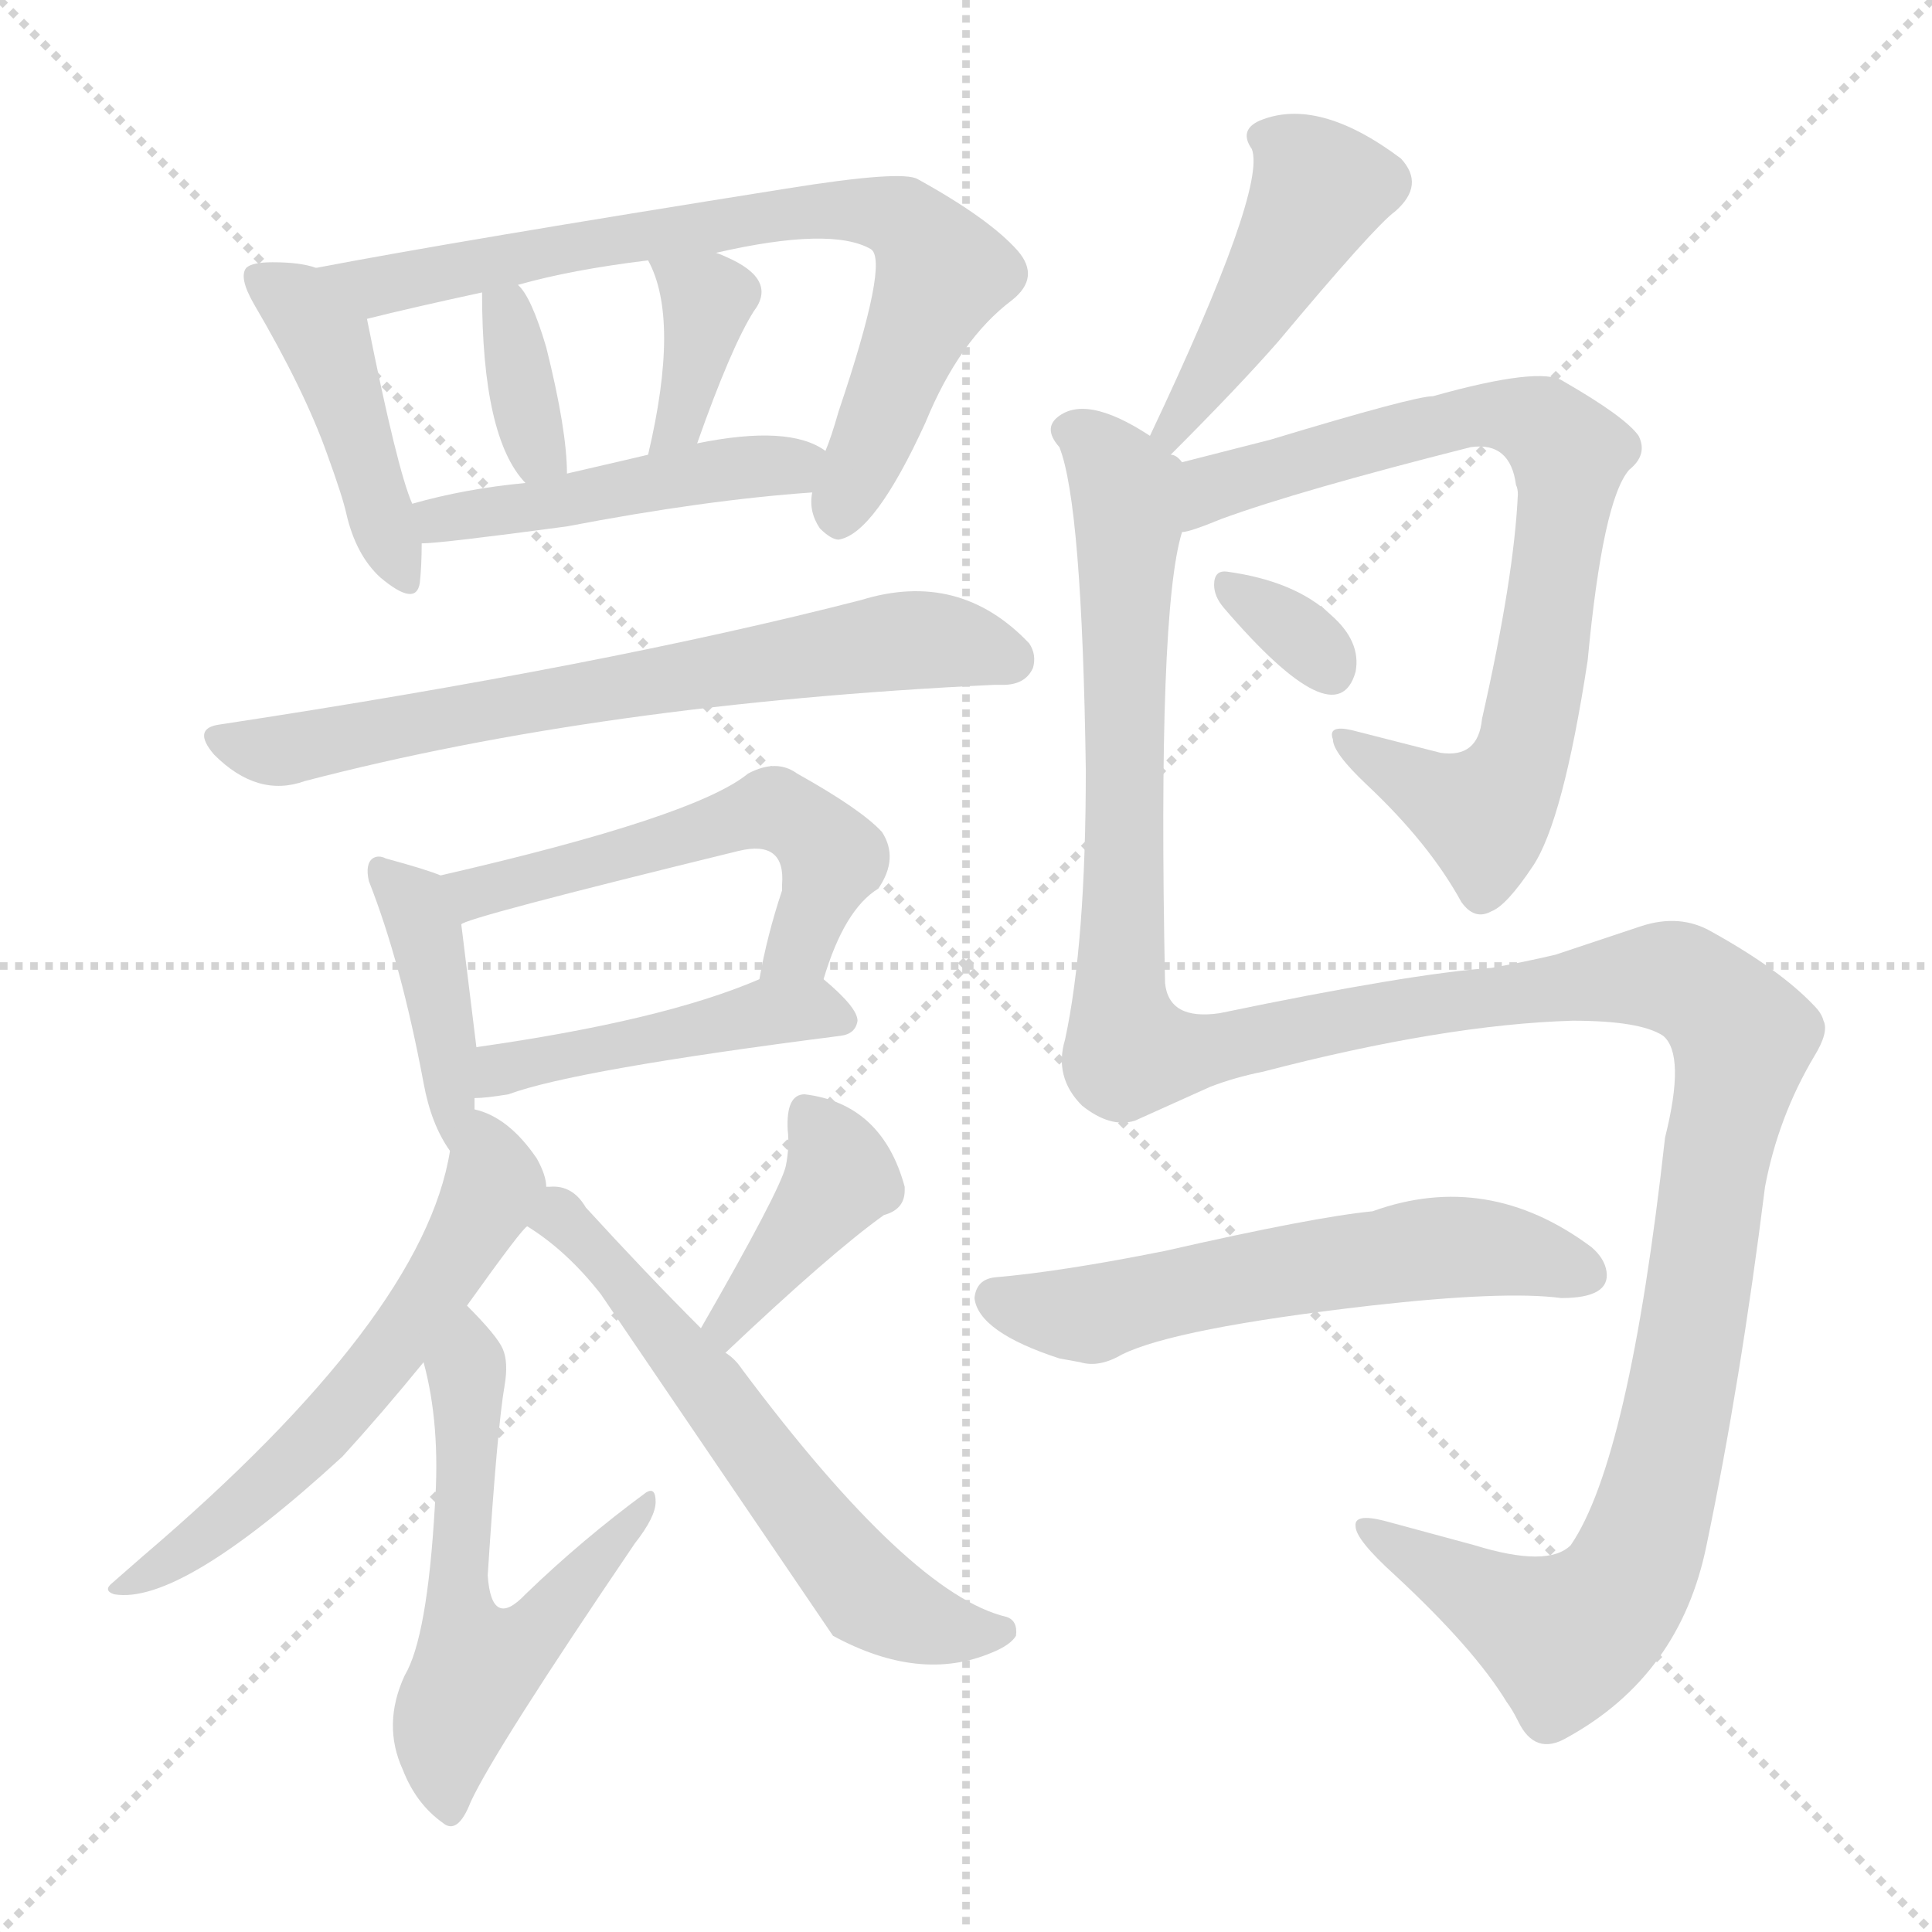 <svg version="1.1" viewBox="0 0 1024 1024" xmlns="http://www.w3.org/2000/svg">
  <g stroke="lightgray" stroke-dasharray="1,1" stroke-width="1" transform="scale(4, 4)">
    <line x1="0" y1="0" x2="256" y2="256"></line>
    <line x1="256" y1="0" x2="0" y2="256"></line>
    <line x1="128" y1="0" x2="128" y2="256"></line>
    <line x1="0" y1="128" x2="256" y2="128"></line>
  </g>
<g transform="scale(1, -1) translate(0, -900)">
   <style type="text/css">
    @keyframes keyframes0 {
      from {
       stroke: blue;
       stroke-dashoffset: 434;
       stroke-width: 128;
       }
       59% {
       animation-timing-function: step-end;
       stroke: blue;
       stroke-dashoffset: 0;
       stroke-width: 128;
       }
       to {
       stroke: black;
       stroke-width: 1024;
       }
       }
       #make-me-a-hanzi-animation-0 {
         animation: keyframes0 0.603s both;
         animation-delay: 0s;
         animation-timing-function: linear;
       }
    @keyframes keyframes1 {
      from {
       stroke: blue;
       stroke-dashoffset: 743;
       stroke-width: 128;
       }
       71% {
       animation-timing-function: step-end;
       stroke: blue;
       stroke-dashoffset: 0;
       stroke-width: 128;
       }
       to {
       stroke: black;
       stroke-width: 1024;
       }
       }
       #make-me-a-hanzi-animation-1 {
         animation: keyframes1 0.855s both;
         animation-delay: 0.603s;
         animation-timing-function: linear;
       }
    @keyframes keyframes2 {
      from {
       stroke: blue;
       stroke-dashoffset: 349;
       stroke-width: 128;
       }
       53% {
       animation-timing-function: step-end;
       stroke: blue;
       stroke-dashoffset: 0;
       stroke-width: 128;
       }
       to {
       stroke: black;
       stroke-width: 1024;
       }
       }
       #make-me-a-hanzi-animation-2 {
         animation: keyframes2 0.534s both;
         animation-delay: 1.458s;
         animation-timing-function: linear;
       }
    @keyframes keyframes3 {
      from {
       stroke: blue;
       stroke-dashoffset: 369;
       stroke-width: 128;
       }
       55% {
       animation-timing-function: step-end;
       stroke: blue;
       stroke-dashoffset: 0;
       stroke-width: 128;
       }
       to {
       stroke: black;
       stroke-width: 1024;
       }
       }
       #make-me-a-hanzi-animation-3 {
         animation: keyframes3 0.55s both;
         animation-delay: 1.992s;
         animation-timing-function: linear;
       }
    @keyframes keyframes4 {
      from {
       stroke: blue;
       stroke-dashoffset: 464;
       stroke-width: 128;
       }
       60% {
       animation-timing-function: step-end;
       stroke: blue;
       stroke-dashoffset: 0;
       stroke-width: 128;
       }
       to {
       stroke: black;
       stroke-width: 1024;
       }
       }
       #make-me-a-hanzi-animation-4 {
         animation: keyframes4 0.628s both;
         animation-delay: 2.542s;
         animation-timing-function: linear;
       }
    @keyframes keyframes5 {
      from {
       stroke: blue;
       stroke-dashoffset: 683;
       stroke-width: 128;
       }
       69% {
       animation-timing-function: step-end;
       stroke: blue;
       stroke-dashoffset: 0;
       stroke-width: 128;
       }
       to {
       stroke: black;
       stroke-width: 1024;
       }
       }
       #make-me-a-hanzi-animation-5 {
         animation: keyframes5 0.806s both;
         animation-delay: 3.17s;
         animation-timing-function: linear;
       }
    @keyframes keyframes6 {
      from {
       stroke: blue;
       stroke-dashoffset: 406;
       stroke-width: 128;
       }
       57% {
       animation-timing-function: step-end;
       stroke: blue;
       stroke-dashoffset: 0;
       stroke-width: 128;
       }
       to {
       stroke: black;
       stroke-width: 1024;
       }
       }
       #make-me-a-hanzi-animation-6 {
         animation: keyframes6 0.58s both;
         animation-delay: 3.976s;
         animation-timing-function: linear;
       }
    @keyframes keyframes7 {
      from {
       stroke: blue;
       stroke-dashoffset: 540;
       stroke-width: 128;
       }
       64% {
       animation-timing-function: step-end;
       stroke: blue;
       stroke-dashoffset: 0;
       stroke-width: 128;
       }
       to {
       stroke: black;
       stroke-width: 1024;
       }
       }
       #make-me-a-hanzi-animation-7 {
         animation: keyframes7 0.689s both;
         animation-delay: 4.556s;
         animation-timing-function: linear;
       }
    @keyframes keyframes8 {
      from {
       stroke: blue;
       stroke-dashoffset: 453;
       stroke-width: 128;
       }
       60% {
       animation-timing-function: step-end;
       stroke: blue;
       stroke-dashoffset: 0;
       stroke-width: 128;
       }
       to {
       stroke: black;
       stroke-width: 1024;
       }
       }
       #make-me-a-hanzi-animation-8 {
         animation: keyframes8 0.619s both;
         animation-delay: 5.245s;
         animation-timing-function: linear;
       }
    @keyframes keyframes9 {
      from {
       stroke: blue;
       stroke-dashoffset: 582;
       stroke-width: 128;
       }
       65% {
       animation-timing-function: step-end;
       stroke: blue;
       stroke-dashoffset: 0;
       stroke-width: 128;
       }
       to {
       stroke: black;
       stroke-width: 1024;
       }
       }
       #make-me-a-hanzi-animation-9 {
         animation: keyframes9 0.724s both;
         animation-delay: 5.864s;
         animation-timing-function: linear;
       }
    @keyframes keyframes10 {
      from {
       stroke: blue;
       stroke-dashoffset: 562;
       stroke-width: 128;
       }
       65% {
       animation-timing-function: step-end;
       stroke: blue;
       stroke-dashoffset: 0;
       stroke-width: 128;
       }
       to {
       stroke: black;
       stroke-width: 1024;
       }
       }
       #make-me-a-hanzi-animation-10 {
         animation: keyframes10 0.707s both;
         animation-delay: 6.588s;
         animation-timing-function: linear;
       }
    @keyframes keyframes11 {
      from {
       stroke: blue;
       stroke-dashoffset: 393;
       stroke-width: 128;
       }
       56% {
       animation-timing-function: step-end;
       stroke: blue;
       stroke-dashoffset: 0;
       stroke-width: 128;
       }
       to {
       stroke: black;
       stroke-width: 1024;
       }
       }
       #make-me-a-hanzi-animation-11 {
         animation: keyframes11 0.57s both;
         animation-delay: 7.295s;
         animation-timing-function: linear;
       }
    @keyframes keyframes12 {
      from {
       stroke: blue;
       stroke-dashoffset: 598;
       stroke-width: 128;
       }
       66% {
       animation-timing-function: step-end;
       stroke: blue;
       stroke-dashoffset: 0;
       stroke-width: 128;
       }
       to {
       stroke: black;
       stroke-width: 1024;
       }
       }
       #make-me-a-hanzi-animation-12 {
         animation: keyframes12 0.737s both;
         animation-delay: 7.865s;
         animation-timing-function: linear;
       }
    @keyframes keyframes13 {
      from {
       stroke: blue;
       stroke-dashoffset: 444;
       stroke-width: 128;
       }
       59% {
       animation-timing-function: step-end;
       stroke: blue;
       stroke-dashoffset: 0;
       stroke-width: 128;
       }
       to {
       stroke: black;
       stroke-width: 1024;
       }
       }
       #make-me-a-hanzi-animation-13 {
         animation: keyframes13 0.611s both;
         animation-delay: 8.602s;
         animation-timing-function: linear;
       }
    @keyframes keyframes14 {
      from {
       stroke: blue;
       stroke-dashoffset: 759;
       stroke-width: 128;
       }
       71% {
       animation-timing-function: step-end;
       stroke: blue;
       stroke-dashoffset: 0;
       stroke-width: 128;
       }
       to {
       stroke: black;
       stroke-width: 1024;
       }
       }
       #make-me-a-hanzi-animation-14 {
         animation: keyframes14 0.868s both;
         animation-delay: 9.213s;
         animation-timing-function: linear;
       }
    @keyframes keyframes15 {
      from {
       stroke: blue;
       stroke-dashoffset: 323;
       stroke-width: 128;
       }
       51% {
       animation-timing-function: step-end;
       stroke: blue;
       stroke-dashoffset: 0;
       stroke-width: 128;
       }
       to {
       stroke: black;
       stroke-width: 1024;
       }
       }
       #make-me-a-hanzi-animation-15 {
         animation: keyframes15 0.513s both;
         animation-delay: 10.081s;
         animation-timing-function: linear;
       }
    @keyframes keyframes16 {
      from {
       stroke: blue;
       stroke-dashoffset: 1396;
       stroke-width: 128;
       }
       82% {
       animation-timing-function: step-end;
       stroke: blue;
       stroke-dashoffset: 0;
       stroke-width: 128;
       }
       to {
       stroke: black;
       stroke-width: 1024;
       }
       }
       #make-me-a-hanzi-animation-16 {
         animation: keyframes16 1.386s both;
         animation-delay: 10.593s;
         animation-timing-function: linear;
       }
    @keyframes keyframes17 {
      from {
       stroke: blue;
       stroke-dashoffset: 572;
       stroke-width: 128;
       }
       65% {
       animation-timing-function: step-end;
       stroke: blue;
       stroke-dashoffset: 0;
       stroke-width: 128;
       }
       to {
       stroke: black;
       stroke-width: 1024;
       }
       }
       #make-me-a-hanzi-animation-17 {
         animation: keyframes17 0.715s both;
         animation-delay: 11.979s;
         animation-timing-function: linear;
       }
</style>
<path d="M 167.5 758.0 Q 159.5 761.0 144.5 761.0 Q 133.5 761.0 130.5 758.0 Q 126.5 753.0 134.5 739.0 Q 161.5 693.0 173.5 659.0 Q 181.5 637.0 183.5 628.0 Q 188.5 606.0 201.5 594.0 Q 220.5 578.0 222.5 591.0 Q 223.5 600.0 223.5 612.0 L 218.5 633.0 Q 210.5 651.0 194.5 731.0 C 190.5 752.0 190.5 752.0 167.5 758.0 Z" fill="lightgray"></path> 
<path d="M 430.5 639.0 Q 428.5 629.0 434.5 620.0 Q 440.5 614.0 444.5 614.0 Q 463.5 617.0 490.5 676.0 Q 508.5 720.0 536.5 741.0 Q 551.5 753.0 539.5 767.0 Q 524.5 784.0 486.5 805.0 Q 478.5 810.0 416.5 800.0 Q 240.5 772.0 167.5 758.0 C 138.5 752.0 165.5 724.0 194.5 731.0 Q 218.5 737.0 255.5 745.0 L 274.5 749.0 Q 302.5 757.0 343.5 762.0 L 379.5 766.0 Q 440.5 780.0 461.5 768.0 Q 471.5 762.0 444.5 682.0 Q 440.5 668.0 437.5 661.0 L 430.5 639.0 Z" fill="lightgray"></path> 
<path d="M 300.5 649.0 Q 300.5 672.0 289.5 716.0 Q 281.5 743.0 274.5 749.0 C 255.5 770.0 255.5 770.0 255.5 745.0 Q 255.5 668.0 278.5 644.0 C 298.5 621.0 301.5 619.0 300.5 649.0 Z" fill="lightgray"></path> 
<path d="M 369.5 665.0 Q 387.5 716.0 399.5 735.0 Q 412.5 752.0 384.5 764.0 Q 382.5 765.0 379.5 766.0 C 351.5 777.0 332.5 784.0 343.5 762.0 Q 360.5 731.0 343.5 659.0 C 336.5 630.0 359.5 637.0 369.5 665.0 Z" fill="lightgray"></path> 
<path d="M 300.5 621.0 Q 373.5 635.0 430.5 639.0 C 460.5 641.0 463.5 646.0 437.5 661.0 Q 418.5 675.0 369.5 665.0 L 343.5 659.0 Q 339.5 658.0 300.5 649.0 L 278.5 644.0 Q 246.5 641.0 218.5 633.0 C 189.5 625.0 193.5 610.0 223.5 612.0 Q 233.5 612.0 300.5 621.0 Z" fill="lightgray"></path> 
<path d="M 531.5 537.0 Q 543.5 537.0 547.5 546.0 Q 549.5 553.0 545.5 559.0 Q 508.5 598.0 456.5 582.0 Q 320.5 547.0 116.5 516.0 Q 101.5 514.0 113.5 500.0 Q 136.5 477.0 161.5 486.0 Q 318.5 527.0 526.5 537.0 L 531.5 537.0 Z" fill="lightgray"></path> 
<path d="M 251.5 312.0 L 251.5 318.0 L 252.5 345.0 L 244.5 410.0 C 241.5 433.0 241.5 433.0 233.5 436.0 Q 226.5 439.0 204.5 445.0 Q 200.5 447.0 197.5 445.0 Q 193.5 442.0 195.5 433.0 Q 212.5 390.0 224.5 326.0 Q 228.5 304.0 238.5 290.0 C 251.5 270.0 251.5 282.0 251.5 312.0 Z" fill="lightgray"></path> 
<path d="M 436.5 381.0 Q 447.5 418.0 465.5 429.0 Q 476.5 445.0 467.5 459.0 Q 456.5 471.0 422.5 490.0 Q 411.5 498.0 396.5 490.0 Q 368.5 467.0 233.5 436.0 C 204.5 429.0 216.5 399.0 244.5 410.0 Q 244.5 413.0 391.5 449.0 Q 416.5 455.0 414.5 431.0 L 414.5 428.0 Q 406.5 404.0 402.5 381.0 C 396.5 352.0 427.5 352.0 436.5 381.0 Z" fill="lightgray"></path> 
<path d="M 251.5 318.0 Q 257.5 318.0 269.5 320.0 Q 304.5 333.0 445.5 351.0 Q 453.5 352.0 454.5 359.0 Q 454.5 366.0 436.5 381.0 C 425.5 391.0 425.5 391.0 402.5 381.0 Q 351.5 359.0 252.5 345.0 C 222.5 341.0 221.5 316.0 251.5 318.0 Z" fill="lightgray"></path> 
<path d="M 289.5 271.0 Q 289.5 277.0 284.5 286.0 Q 269.5 308.0 251.5 312.0 C 243.5 315.0 243.5 315.0 238.5 290.0 Q 224.5 202.0 75.5 75.0 L 59.5 61.0 Q 54.5 57.0 60.5 55.0 Q 95.5 49.0 181.5 128.0 Q 202.5 151.0 224.5 178.0 L 247.5 208.0 Q 277.5 250.0 279.5 250.0 C 291.5 264.0 291.5 264.0 289.5 271.0 Z" fill="lightgray"></path> 
<path d="M 224.5 178.0 Q 233.5 145.0 230.5 102.0 Q 226.5 32.0 214.5 12.0 Q 202.5 -14.0 213.5 -38.0 Q 220.5 -56.0 234.5 -66.0 Q 242.5 -73.0 249.5 -55.0 Q 262.5 -27.0 336.5 82.0 Q 347.5 96.0 347.5 104.0 Q 347.5 112.0 342.5 109.0 Q 308.5 84.0 278.5 55.0 Q 260.5 36.0 258.5 65.0 Q 263.5 143.0 267.5 166.0 Q 269.5 178.0 266.5 185.0 Q 263.5 192.0 247.5 208.0 C 226.5 230.0 217.5 207.0 224.5 178.0 Z" fill="lightgray"></path> 
<path d="M 384.5 183.0 Q 440.5 236.0 468.5 256.0 Q 479.5 259.0 479.5 269.0 L 479.5 271.0 Q 467.5 315.0 426.5 320.0 Q 416.5 320.0 417.5 301.0 Q 418.5 292.0 416.5 282.0 Q 413.5 269.0 371.5 196.0 C 356.5 170.0 362.5 162.0 384.5 183.0 Z" fill="lightgray"></path> 
<path d="M 371.5 196.0 Q 342.5 225.0 310.5 260.0 Q 303.5 272.0 291.5 271.0 L 289.5 271.0 C 259.5 275.0 254.5 267.0 279.5 250.0 Q 300.5 237.0 318.5 214.0 L 441.5 33.0 Q 487.5 8.0 525.5 24.0 Q 535.5 28.0 538.5 33.0 Q 539.5 41.0 533.5 43.0 Q 482.5 55.0 393.5 174.0 Q 389.5 180.0 384.5 183.0 L 371.5 196.0 Z" fill="lightgray"></path> 
<path d="M 620.5 659.0 Q 656.5 695.0 677.5 719.0 Q 728.5 780.0 739.5 788.0 Q 755.5 802.0 742.5 816.0 Q 698.5 849.0 667.5 836.0 Q 656.5 831.0 663.5 821.0 Q 671.5 800.0 609.5 669.0 C 596.5 642.0 599.5 638.0 620.5 659.0 Z" fill="lightgray"></path> 
<path d="M 626.5 618.0 Q 630.5 618.0 647.5 625.0 Q 688.5 640.0 779.5 663.0 Q 800.5 666.0 803.5 643.0 Q 804.5 641.0 804.5 638.0 Q 802.5 594.0 785.5 519.0 Q 783.5 498.0 763.5 501.0 L 716.5 513.0 Q 703.5 516.0 706.5 508.0 Q 706.5 501.0 724.5 484.0 Q 757.5 453.0 774.5 422.0 Q 781.5 412.0 790.5 417.0 Q 798.5 420.0 812.5 441.0 Q 828.5 465.0 841.5 550.0 Q 849.5 635.0 863.5 651.0 Q 873.5 659.0 868.5 669.0 Q 861.5 679.0 828.5 698.0 Q 816.5 706.0 759.5 690.0 Q 749.5 690.0 673.5 667.0 L 626.5 655.0 C 597.5 648.0 597.5 609.0 626.5 618.0 Z" fill="lightgray"></path> 
<path d="M 648.5 578.0 Q 708.5 508.0 718.5 544.0 Q 721.5 560.0 705.5 574.0 Q 686.5 592.0 650.5 597.0 Q 643.5 598.0 643.5 590.0 Q 643.5 584.0 648.5 578.0 Z" fill="lightgray"></path> 
<path d="M 573.5 314.0 Q 588.5 302.0 601.5 306.0 L 641.5 324.0 Q 654.5 329.0 669.5 332.0 Q 765.5 357.0 833.5 359.0 Q 869.5 359.0 881.5 351.0 Q 893.5 341.0 882.5 297.0 Q 863.5 126.0 832.5 81.0 Q 820.5 69.0 781.5 81.0 L 733.5 94.0 Q 717.5 98.0 718.5 91.0 Q 718.5 84.0 739.5 65.0 Q 781.5 26.0 798.5 -2.0 Q 801.5 -6.0 804.5 -12.0 Q 813.5 -31.0 830.5 -21.0 Q 890.5 12.0 904.5 81.0 Q 922.5 167.0 935.5 271.0 Q 942.5 308.0 961.5 340.0 Q 969.5 353.0 966.5 359.0 Q 965.5 363.0 961.5 367.0 Q 943.5 386.0 907.5 406.0 Q 890.5 416.0 869.5 409.0 L 824.5 394.0 Q 807.5 390.0 790.5 387.0 Q 747.5 384.0 646.5 363.0 Q 619.5 359.0 617.5 379.0 Q 613.5 576.0 626.5 618.0 C 631.5 648.0 632.5 651.0 626.5 655.0 Q 623.5 659.0 620.5 659.0 L 609.5 669.0 Q 574.5 692.0 559.5 678.0 Q 553.5 672.0 561.5 663.0 Q 573.5 633.0 575.5 492.0 Q 575.5 400.0 564.5 349.0 Q 558.5 329.0 573.5 314.0 Z" fill="lightgray"></path> 
<path d="M 594.5 182.0 Q 622.5 196.0 726.5 208.0 Q 797.5 216.0 827.5 212.0 Q 853.5 212.0 851.5 226.0 Q 850.5 233.0 843.5 239.0 Q 788.5 280.0 727.5 258.0 Q 696.5 255.0 617.5 237.0 Q 562.5 226.0 527.5 223.0 Q 517.5 222.0 516.5 212.0 Q 518.5 194.0 561.5 180.0 L 572.5 178.0 Q 582.5 175.0 594.5 182.0 Z" fill="lightgray"></path> 
      <clipPath id="make-me-a-hanzi-clip-0">
      <path d="M 167.5 758.0 Q 159.5 761.0 144.5 761.0 Q 133.5 761.0 130.5 758.0 Q 126.5 753.0 134.5 739.0 Q 161.5 693.0 173.5 659.0 Q 181.5 637.0 183.5 628.0 Q 188.5 606.0 201.5 594.0 Q 220.5 578.0 222.5 591.0 Q 223.5 600.0 223.5 612.0 L 218.5 633.0 Q 210.5 651.0 194.5 731.0 C 190.5 752.0 190.5 752.0 167.5 758.0 Z" fill="lightgray"></path>
      </clipPath>
      <path clip-path="url(#make-me-a-hanzi-clip-0)" d="M 138.5 753.0 L 173.5 719.0 L 212.5 596.0 " fill="none" id="make-me-a-hanzi-animation-0" stroke-dasharray="306 612" stroke-linecap="round"></path>

      <clipPath id="make-me-a-hanzi-clip-1">
      <path d="M 430.5 639.0 Q 428.5 629.0 434.5 620.0 Q 440.5 614.0 444.5 614.0 Q 463.5 617.0 490.5 676.0 Q 508.5 720.0 536.5 741.0 Q 551.5 753.0 539.5 767.0 Q 524.5 784.0 486.5 805.0 Q 478.5 810.0 416.5 800.0 Q 240.5 772.0 167.5 758.0 C 138.5 752.0 165.5 724.0 194.5 731.0 Q 218.5 737.0 255.5 745.0 L 274.5 749.0 Q 302.5 757.0 343.5 762.0 L 379.5 766.0 Q 440.5 780.0 461.5 768.0 Q 471.5 762.0 444.5 682.0 Q 440.5 668.0 437.5 661.0 L 430.5 639.0 Z" fill="lightgray"></path>
      </clipPath>
      <path clip-path="url(#make-me-a-hanzi-clip-1)" d="M 173.5 755.0 L 199.5 748.0 L 429.5 790.0 L 478.5 784.0 L 499.5 756.0 L 444.5 625.0 " fill="none" id="make-me-a-hanzi-animation-1" stroke-dasharray="615 1230" stroke-linecap="round"></path>

      <clipPath id="make-me-a-hanzi-clip-2">
      <path d="M 300.5 649.0 Q 300.5 672.0 289.5 716.0 Q 281.5 743.0 274.5 749.0 C 255.5 770.0 255.5 770.0 255.5 745.0 Q 255.5 668.0 278.5 644.0 C 298.5 621.0 301.5 619.0 300.5 649.0 Z" fill="lightgray"></path>
      </clipPath>
      <path clip-path="url(#make-me-a-hanzi-clip-2)" d="M 271.5 741.0 L 277.5 685.0 L 284.5 661.0 L 293.5 654.0 " fill="none" id="make-me-a-hanzi-animation-2" stroke-dasharray="221 442" stroke-linecap="round"></path>

      <clipPath id="make-me-a-hanzi-clip-3">
      <path d="M 369.5 665.0 Q 387.5 716.0 399.5 735.0 Q 412.5 752.0 384.5 764.0 Q 382.5 765.0 379.5 766.0 C 351.5 777.0 332.5 784.0 343.5 762.0 Q 360.5 731.0 343.5 659.0 C 336.5 630.0 359.5 637.0 369.5 665.0 Z" fill="lightgray"></path>
      </clipPath>
      <path clip-path="url(#make-me-a-hanzi-clip-3)" d="M 349.5 759.0 L 375.5 741.0 L 360.5 675.0 L 348.5 668.0 " fill="none" id="make-me-a-hanzi-animation-3" stroke-dasharray="241 482" stroke-linecap="round"></path>

      <clipPath id="make-me-a-hanzi-clip-4">
      <path d="M 300.5 621.0 Q 373.5 635.0 430.5 639.0 C 460.5 641.0 463.5 646.0 437.5 661.0 Q 418.5 675.0 369.5 665.0 L 343.5 659.0 Q 339.5 658.0 300.5 649.0 L 278.5 644.0 Q 246.5 641.0 218.5 633.0 C 189.5 625.0 193.5 610.0 223.5 612.0 Q 233.5 612.0 300.5 621.0 Z" fill="lightgray"></path>
      </clipPath>
      <path clip-path="url(#make-me-a-hanzi-clip-4)" d="M 226.5 618.0 L 242.5 627.0 L 286.5 630.0 L 314.5 640.0 L 429.5 657.0 " fill="none" id="make-me-a-hanzi-animation-4" stroke-dasharray="336 672" stroke-linecap="round"></path>

      <clipPath id="make-me-a-hanzi-clip-5">
      <path d="M 531.5 537.0 Q 543.5 537.0 547.5 546.0 Q 549.5 553.0 545.5 559.0 Q 508.5 598.0 456.5 582.0 Q 320.5 547.0 116.5 516.0 Q 101.5 514.0 113.5 500.0 Q 136.5 477.0 161.5 486.0 Q 318.5 527.0 526.5 537.0 L 531.5 537.0 Z" fill="lightgray"></path>
      </clipPath>
      <path clip-path="url(#make-me-a-hanzi-clip-5)" d="M 115.5 508.0 L 145.5 502.0 L 470.5 560.0 L 503.5 560.0 L 535.5 551.0 " fill="none" id="make-me-a-hanzi-animation-5" stroke-dasharray="555 1110" stroke-linecap="round"></path>

      <clipPath id="make-me-a-hanzi-clip-6">
      <path d="M 251.5 312.0 L 251.5 318.0 L 252.5 345.0 L 244.5 410.0 C 241.5 433.0 241.5 433.0 233.5 436.0 Q 226.5 439.0 204.5 445.0 Q 200.5 447.0 197.5 445.0 Q 193.5 442.0 195.5 433.0 Q 212.5 390.0 224.5 326.0 Q 228.5 304.0 238.5 290.0 C 251.5 270.0 251.5 282.0 251.5 312.0 Z" fill="lightgray"></path>
      </clipPath>
      <path clip-path="url(#make-me-a-hanzi-clip-6)" d="M 201.5 438.0 L 219.5 419.0 L 226.5 401.0 L 236.5 350.0 L 238.5 297.0 " fill="none" id="make-me-a-hanzi-animation-6" stroke-dasharray="278 556" stroke-linecap="round"></path>

      <clipPath id="make-me-a-hanzi-clip-7">
      <path d="M 436.5 381.0 Q 447.5 418.0 465.5 429.0 Q 476.5 445.0 467.5 459.0 Q 456.5 471.0 422.5 490.0 Q 411.5 498.0 396.5 490.0 Q 368.5 467.0 233.5 436.0 C 204.5 429.0 216.5 399.0 244.5 410.0 Q 244.5 413.0 391.5 449.0 Q 416.5 455.0 414.5 431.0 L 414.5 428.0 Q 406.5 404.0 402.5 381.0 C 396.5 352.0 427.5 352.0 436.5 381.0 Z" fill="lightgray"></path>
      </clipPath>
      <path clip-path="url(#make-me-a-hanzi-clip-7)" d="M 245.5 419.0 L 252.5 428.0 L 348.5 450.0 L 409.5 471.0 L 419.5 468.0 L 439.5 445.0 L 424.5 399.0 L 408.5 386.0 " fill="none" id="make-me-a-hanzi-animation-7" stroke-dasharray="412 824" stroke-linecap="round"></path>

      <clipPath id="make-me-a-hanzi-clip-8">
      <path d="M 251.5 318.0 Q 257.5 318.0 269.5 320.0 Q 304.5 333.0 445.5 351.0 Q 453.5 352.0 454.5 359.0 Q 454.5 366.0 436.5 381.0 C 425.5 391.0 425.5 391.0 402.5 381.0 Q 351.5 359.0 252.5 345.0 C 222.5 341.0 221.5 316.0 251.5 318.0 Z" fill="lightgray"></path>
      </clipPath>
      <path clip-path="url(#make-me-a-hanzi-clip-8)" d="M 254.5 325.0 L 282.5 339.0 L 403.5 363.0 L 445.5 360.0 " fill="none" id="make-me-a-hanzi-animation-8" stroke-dasharray="325 650" stroke-linecap="round"></path>

      <clipPath id="make-me-a-hanzi-clip-9">
      <path d="M 289.5 271.0 Q 289.5 277.0 284.5 286.0 Q 269.5 308.0 251.5 312.0 C 243.5 315.0 243.5 315.0 238.5 290.0 Q 224.5 202.0 75.5 75.0 L 59.5 61.0 Q 54.5 57.0 60.5 55.0 Q 95.5 49.0 181.5 128.0 Q 202.5 151.0 224.5 178.0 L 247.5 208.0 Q 277.5 250.0 279.5 250.0 C 291.5 264.0 291.5 264.0 289.5 271.0 Z" fill="lightgray"></path>
      </clipPath>
      <path clip-path="url(#make-me-a-hanzi-clip-9)" d="M 254.5 303.0 L 259.5 267.0 L 239.5 228.0 L 198.5 173.0 L 162.5 131.0 L 115.5 90.0 L 64.5 59.0 " fill="none" id="make-me-a-hanzi-animation-9" stroke-dasharray="454 908" stroke-linecap="round"></path>

      <clipPath id="make-me-a-hanzi-clip-10">
      <path d="M 224.5 178.0 Q 233.5 145.0 230.5 102.0 Q 226.5 32.0 214.5 12.0 Q 202.5 -14.0 213.5 -38.0 Q 220.5 -56.0 234.5 -66.0 Q 242.5 -73.0 249.5 -55.0 Q 262.5 -27.0 336.5 82.0 Q 347.5 96.0 347.5 104.0 Q 347.5 112.0 342.5 109.0 Q 308.5 84.0 278.5 55.0 Q 260.5 36.0 258.5 65.0 Q 263.5 143.0 267.5 166.0 Q 269.5 178.0 266.5 185.0 Q 263.5 192.0 247.5 208.0 C 226.5 230.0 217.5 207.0 224.5 178.0 Z" fill="lightgray"></path>
      </clipPath>
      <path clip-path="url(#make-me-a-hanzi-clip-10)" d="M 250.5 198.0 L 241.5 69.0 L 252.5 16.0 L 280.5 34.0 L 339.5 101.0 " fill="none" id="make-me-a-hanzi-animation-10" stroke-dasharray="434 868" stroke-linecap="round"></path>

      <clipPath id="make-me-a-hanzi-clip-11">
      <path d="M 384.5 183.0 Q 440.5 236.0 468.5 256.0 Q 479.5 259.0 479.5 269.0 L 479.5 271.0 Q 467.5 315.0 426.5 320.0 Q 416.5 320.0 417.5 301.0 Q 418.5 292.0 416.5 282.0 Q 413.5 269.0 371.5 196.0 C 356.5 170.0 362.5 162.0 384.5 183.0 Z" fill="lightgray"></path>
      </clipPath>
      <path clip-path="url(#make-me-a-hanzi-clip-11)" d="M 430.5 307.0 L 445.5 276.0 L 386.5 202.0 L 388.5 194.0 " fill="none" id="make-me-a-hanzi-animation-11" stroke-dasharray="265 530" stroke-linecap="round"></path>

      <clipPath id="make-me-a-hanzi-clip-12">
      <path d="M 371.5 196.0 Q 342.5 225.0 310.5 260.0 Q 303.5 272.0 291.5 271.0 L 289.5 271.0 C 259.5 275.0 254.5 267.0 279.5 250.0 Q 300.5 237.0 318.5 214.0 L 441.5 33.0 Q 487.5 8.0 525.5 24.0 Q 535.5 28.0 538.5 33.0 Q 539.5 41.0 533.5 43.0 Q 482.5 55.0 393.5 174.0 Q 389.5 180.0 384.5 183.0 L 371.5 196.0 Z" fill="lightgray"></path>
      </clipPath>
      <path clip-path="url(#make-me-a-hanzi-clip-12)" d="M 290.5 264.0 L 328.5 224.0 L 460.5 54.0 L 492.5 38.0 L 528.5 34.0 " fill="none" id="make-me-a-hanzi-animation-12" stroke-dasharray="470 940" stroke-linecap="round"></path>

      <clipPath id="make-me-a-hanzi-clip-13">
      <path d="M 620.5 659.0 Q 656.5 695.0 677.5 719.0 Q 728.5 780.0 739.5 788.0 Q 755.5 802.0 742.5 816.0 Q 698.5 849.0 667.5 836.0 Q 656.5 831.0 663.5 821.0 Q 671.5 800.0 609.5 669.0 C 596.5 642.0 599.5 638.0 620.5 659.0 Z" fill="lightgray"></path>
      </clipPath>
      <path clip-path="url(#make-me-a-hanzi-clip-13)" d="M 677.5 825.0 L 699.5 799.0 L 630.5 683.0 L 620.5 678.0 L 620.5 670.0 " fill="none" id="make-me-a-hanzi-animation-13" stroke-dasharray="316 632" stroke-linecap="round"></path>

      <clipPath id="make-me-a-hanzi-clip-14">
      <path d="M 626.5 618.0 Q 630.5 618.0 647.5 625.0 Q 688.5 640.0 779.5 663.0 Q 800.5 666.0 803.5 643.0 Q 804.5 641.0 804.5 638.0 Q 802.5 594.0 785.5 519.0 Q 783.5 498.0 763.5 501.0 L 716.5 513.0 Q 703.5 516.0 706.5 508.0 Q 706.5 501.0 724.5 484.0 Q 757.5 453.0 774.5 422.0 Q 781.5 412.0 790.5 417.0 Q 798.5 420.0 812.5 441.0 Q 828.5 465.0 841.5 550.0 Q 849.5 635.0 863.5 651.0 Q 873.5 659.0 868.5 669.0 Q 861.5 679.0 828.5 698.0 Q 816.5 706.0 759.5 690.0 Q 749.5 690.0 673.5 667.0 L 626.5 655.0 C 597.5 648.0 597.5 609.0 626.5 618.0 Z" fill="lightgray"></path>
      </clipPath>
      <path clip-path="url(#make-me-a-hanzi-clip-14)" d="M 628.5 624.0 L 648.5 644.0 L 773.5 679.0 L 807.5 679.0 L 831.5 659.0 L 820.5 564.0 L 798.5 482.0 L 786.5 469.0 L 713.5 506.0 " fill="none" id="make-me-a-hanzi-animation-14" stroke-dasharray="631 1262" stroke-linecap="round"></path>

      <clipPath id="make-me-a-hanzi-clip-15">
      <path d="M 648.5 578.0 Q 708.5 508.0 718.5 544.0 Q 721.5 560.0 705.5 574.0 Q 686.5 592.0 650.5 597.0 Q 643.5 598.0 643.5 590.0 Q 643.5 584.0 648.5 578.0 Z" fill="lightgray"></path>
      </clipPath>
      <path clip-path="url(#make-me-a-hanzi-clip-15)" d="M 653.5 587.0 L 705.5 545.0 " fill="none" id="make-me-a-hanzi-animation-15" stroke-dasharray="195 390" stroke-linecap="round"></path>

      <clipPath id="make-me-a-hanzi-clip-16">
      <path d="M 573.5 314.0 Q 588.5 302.0 601.5 306.0 L 641.5 324.0 Q 654.5 329.0 669.5 332.0 Q 765.5 357.0 833.5 359.0 Q 869.5 359.0 881.5 351.0 Q 893.5 341.0 882.5 297.0 Q 863.5 126.0 832.5 81.0 Q 820.5 69.0 781.5 81.0 L 733.5 94.0 Q 717.5 98.0 718.5 91.0 Q 718.5 84.0 739.5 65.0 Q 781.5 26.0 798.5 -2.0 Q 801.5 -6.0 804.5 -12.0 Q 813.5 -31.0 830.5 -21.0 Q 890.5 12.0 904.5 81.0 Q 922.5 167.0 935.5 271.0 Q 942.5 308.0 961.5 340.0 Q 969.5 353.0 966.5 359.0 Q 965.5 363.0 961.5 367.0 Q 943.5 386.0 907.5 406.0 Q 890.5 416.0 869.5 409.0 L 824.5 394.0 Q 807.5 390.0 790.5 387.0 Q 747.5 384.0 646.5 363.0 Q 619.5 359.0 617.5 379.0 Q 613.5 576.0 626.5 618.0 C 631.5 648.0 632.5 651.0 626.5 655.0 Q 623.5 659.0 620.5 659.0 L 609.5 669.0 Q 574.5 692.0 559.5 678.0 Q 553.5 672.0 561.5 663.0 Q 573.5 633.0 575.5 492.0 Q 575.5 400.0 564.5 349.0 Q 558.5 329.0 573.5 314.0 Z" fill="lightgray"></path>
      </clipPath>
      <path clip-path="url(#make-me-a-hanzi-clip-16)" d="M 568.5 672.0 L 589.5 653.0 L 597.5 636.0 L 593.5 378.0 L 598.5 343.0 L 625.5 341.0 L 728.5 363.0 L 869.5 383.0 L 899.5 376.0 L 923.5 350.0 L 882.5 120.0 L 859.5 57.0 L 829.5 32.0 L 726.5 91.0 " fill="none" id="make-me-a-hanzi-animation-16" stroke-dasharray="1268 2536" stroke-linecap="round"></path>

      <clipPath id="make-me-a-hanzi-clip-17">
      <path d="M 594.5 182.0 Q 622.5 196.0 726.5 208.0 Q 797.5 216.0 827.5 212.0 Q 853.5 212.0 851.5 226.0 Q 850.5 233.0 843.5 239.0 Q 788.5 280.0 727.5 258.0 Q 696.5 255.0 617.5 237.0 Q 562.5 226.0 527.5 223.0 Q 517.5 222.0 516.5 212.0 Q 518.5 194.0 561.5 180.0 L 572.5 178.0 Q 582.5 175.0 594.5 182.0 Z" fill="lightgray"></path>
      </clipPath>
      <path clip-path="url(#make-me-a-hanzi-clip-17)" d="M 527.5 212.0 L 571.5 203.0 L 766.5 239.0 L 800.5 237.0 L 837.5 226.0 " fill="none" id="make-me-a-hanzi-animation-17" stroke-dasharray="444 888" stroke-linecap="round"></path>

</g>
</svg>
